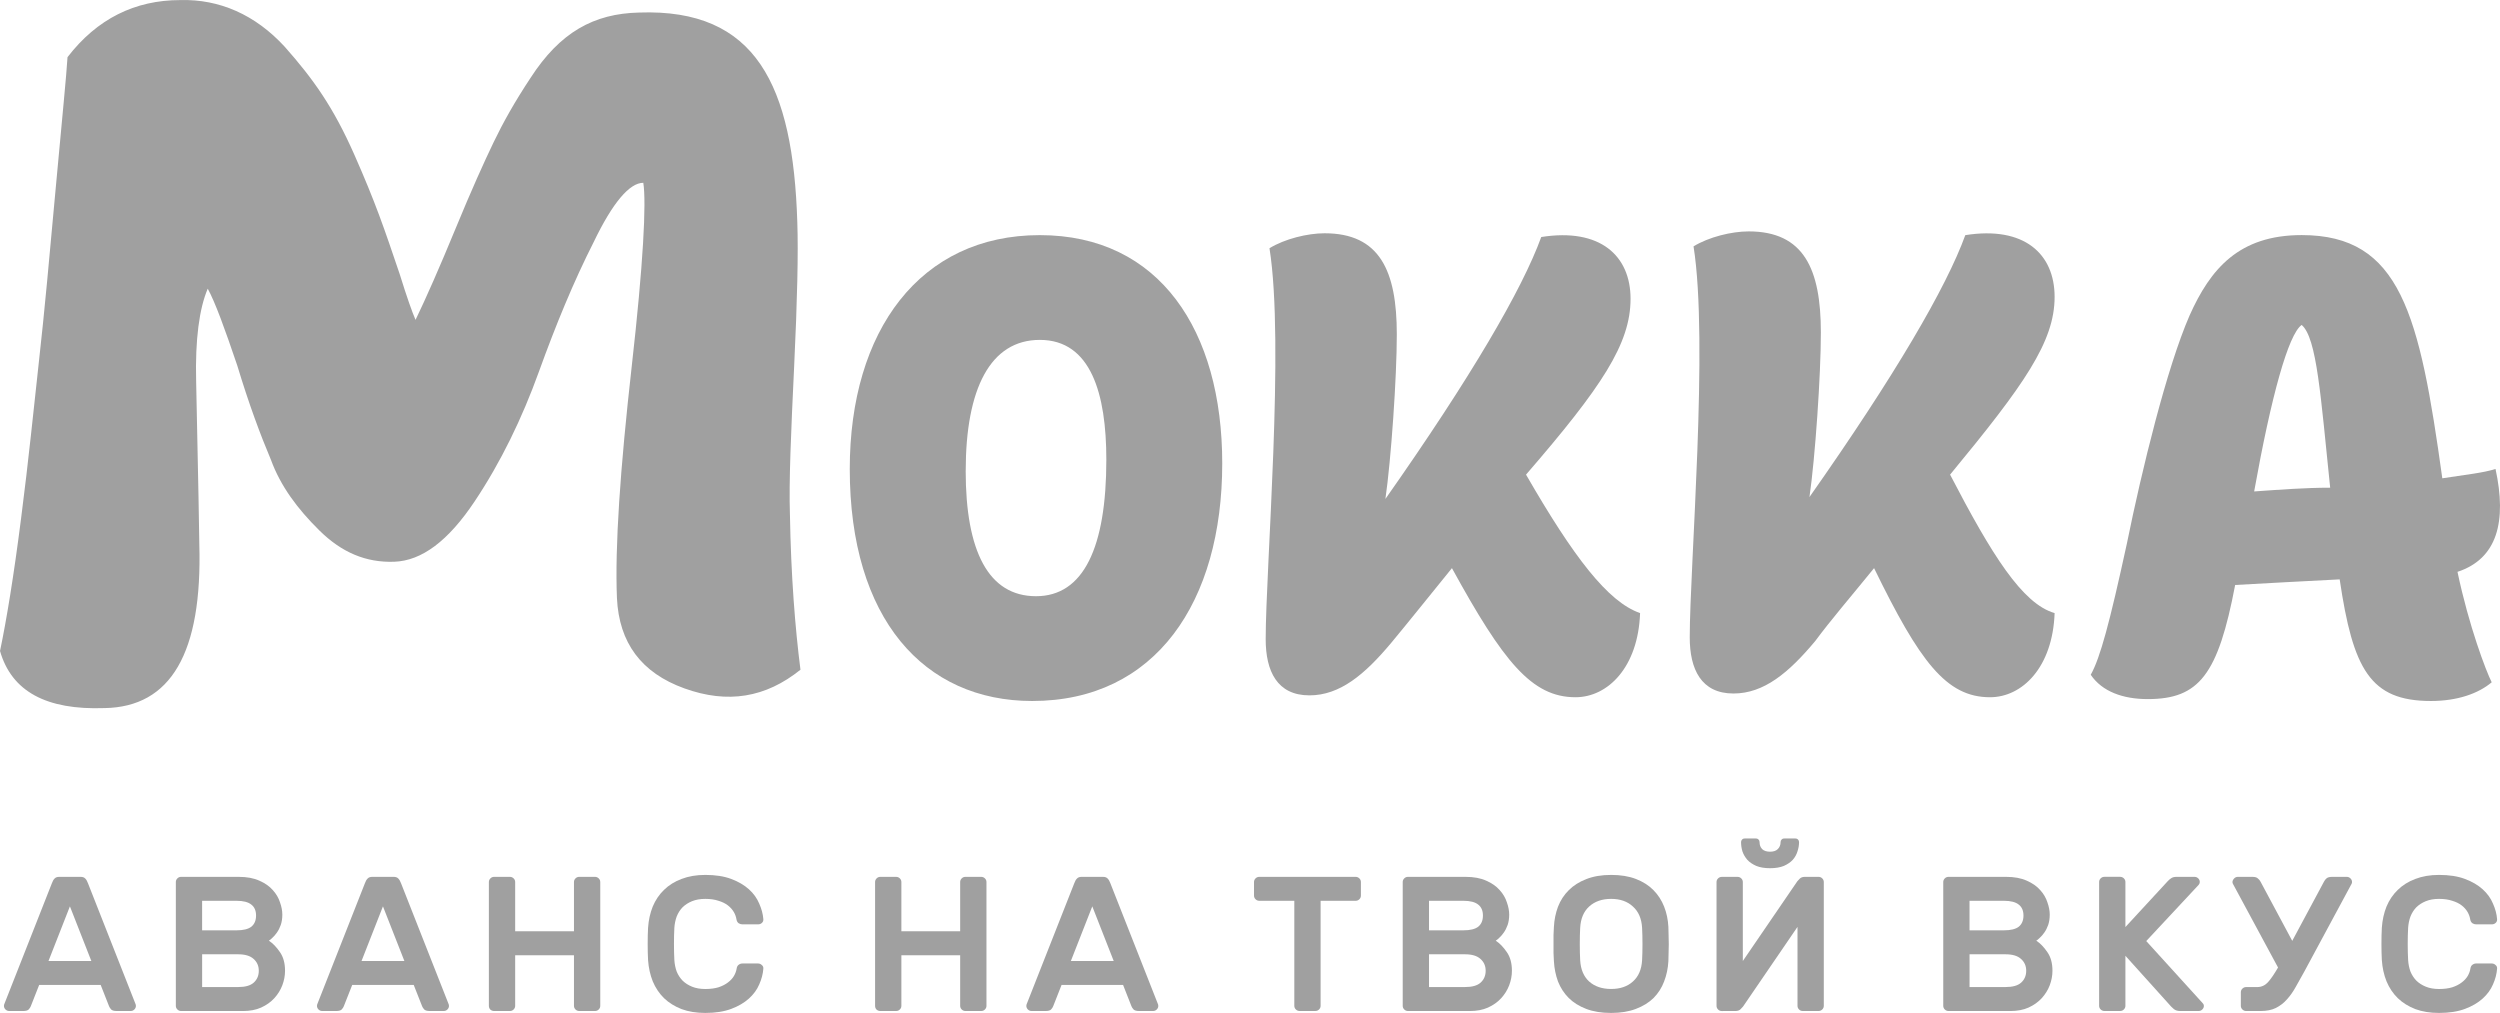 <svg fill="none" height="47" viewBox="0 0 116 47" width="116" xmlns="http://www.w3.org/2000/svg"><g fill="#a0a0a0"><path d="m3.741 40.686c.096 0 .169.027.217.08.048.048.09.122.126.222l2.213 5.621c.006.018.009.038.009.062 0 .065-.024.122-.072.169-.048.048-.105.071-.172.071h-.65c-.12 0-.205-.024-.253-.071-.048-.053-.081-.104-.099-.151l-.388-.987h-2.855l-.388.987c-.018.048-.051.098-.099.151-.048.048-.133.071-.253.071h-.65c-.066 0-.123-.024-.172-.071-.048-.047-.072-.104-.072-.169 0-.024.003-.044.009-.062l2.213-5.621c.036-.101.078-.175.126-.222.048-.053.12-.08.217-.08zm.497 3.904-.994-2.535-.994 2.535z"/><path d="m8.403 46.911c-.066 0-.123-.024-.172-.071-.048-.047-.072-.104-.072-.169v-5.745c0-.065.024-.121.072-.169.048-.048.105-.071.172-.071h2.665c.386 0 .708.059.967.178.259.113.467.258.623.436.157.172.268.362.334.569.072.202.108.391.108.569s-.024.338-.072.48c-.048.136-.108.255-.181.356-.066.095-.136.175-.208.24-.066.065-.12.11-.163.133.187.124.358.302.515.534.157.225.235.513.235.863 0 .225-.042.451-.127.676-.084.219-.208.418-.37.596s-.367.323-.614.436c-.241.107-.521.16-.84.16zm3.478-4.429c0-.225-.072-.394-.217-.507-.145-.118-.373-.178-.687-.178h-1.599v1.37h1.599c.313 0 .542-.056.687-.169.144-.119.217-.29.217-.516zm-2.502 3.317h1.671c.331 0 .572-.068.723-.205.157-.142.235-.326.235-.551s-.081-.409-.244-.551c-.157-.142-.394-.213-.714-.213h-1.671z"/><path d="m18.266 40.686c.096 0 .169.027.217.08.048.048.09.122.127.222l2.213 5.621c.006.018.009.038.009.062 0 .065-.024.122-.072.169-.048.048-.105.071-.172.071h-.65c-.12 0-.205-.024-.253-.071-.048-.053-.081-.104-.099-.151l-.389-.987h-2.855l-.389.987c-.018.048-.051.098-.099.151-.048.048-.133.071-.253.071h-.65c-.066 0-.123-.024-.172-.071-.048-.047-.072-.104-.072-.169 0-.024.003-.044.009-.062l2.213-5.621c.036-.101.078-.175.127-.222.048-.053.12-.08.217-.08zm.497 3.904-.994-2.535-.994 2.535z"/><path d="m27.608 40.686c.066 0 .123.024.172.071.048.047.072.104.072.169v5.745c0 .065-.024.122-.072.169-.048.048-.105.071-.172.071h-.732c-.066 0-.123-.024-.172-.071-.048-.047-.072-.104-.072-.169v-2.348h-2.728v2.348c0 .065-.024.122-.072.169-.048.048-.105.071-.172.071h-.732c-.066 0-.123-.021-.172-.062-.048-.047-.072-.107-.072-.178v-5.745c0-.065.024-.121.072-.169.048-.048.105-.071.172-.071h.732c.066 0 .123.024.172.071.048.047.072.104.072.169v2.286h2.728v-2.286c0-.065.024-.121.072-.169.048-.048.105-.071.172-.071z"/><path d="m34.181 44.937c.012-.077.042-.133.09-.169.054-.042.112-.062.172-.062h.732c.066 0 .123.024.172.071.054.042.078.098.072.169-.018.243-.081.486-.19.729-.102.243-.262.462-.479.658s-.491.356-.822.48c-.331.124-.732.187-1.202.187-.416 0-.783-.059-1.102-.178-.319-.124-.59-.293-.813-.507-.223-.219-.397-.48-.524-.783-.12-.302-.193-.631-.217-.987-.012-.225-.018-.474-.018-.747s.006-.522.018-.747c.024-.356.096-.685.217-.987.127-.302.301-.56.524-.774.223-.219.494-.388.813-.507.319-.124.686-.187 1.102-.187.47 0 .87.062 1.202.187.331.124.605.285.822.48.217.196.376.418.479.667.108.243.172.483.19.72.006.071-.018.131-.072.178-.048.042-.105.062-.172.062h-.732c-.06 0-.117-.018-.172-.053-.054-.042-.087-.101-.099-.178-.018-.118-.06-.234-.127-.347-.066-.113-.157-.213-.271-.302-.114-.089-.259-.16-.434-.213-.175-.059-.379-.089-.614-.089s-.44.036-.614.107c-.175.071-.322.166-.443.285-.114.118-.205.261-.271.427-.06.166-.096.341-.108.525-.012.225-.018.474-.018.747s.006.522.018.747c.012.19.048.368.108.534.066.16.157.299.271.418.12.119.268.213.443.285.175.071.379.107.614.107s.44-.027.614-.08c.175-.059.319-.133.434-.222.12-.089.214-.19.28-.302.066-.113.108-.228.127-.347z"/><path d="m45.528 40.686c.066 0 .123.024.172.071.048.047.072.104.072.169v5.745c0 .065-.024.122-.072.169-.048.048-.105.071-.172.071h-.732c-.066 0-.123-.024-.172-.071-.048-.047-.072-.104-.072-.169v-2.348h-2.728v2.348c0 .065-.024.122-.072.169-.048.048-.105.071-.172.071h-.732c-.066 0-.123-.021-.172-.062-.048-.047-.072-.107-.072-.178v-5.745c0-.065.024-.121.072-.169.048-.048.105-.071.172-.071h.732c.066 0 .123.024.172.071.048.047.072.104.072.169v2.286h2.728v-2.286c0-.065.024-.121.072-.169.048-.048.105-.071.172-.071z"/><path d="m51.179 40.686c.096 0 .169.027.217.08.048.048.09.122.127.222l2.213 5.621c.006.018.009.038.009.062 0 .065-.024.122-.072.169-.048.048-.105.071-.172.071h-.65c-.12 0-.205-.024-.253-.071-.048-.053-.081-.104-.099-.151l-.388-.987h-2.855l-.388.987c-.018.048-.051.098-.099.151-.048.048-.133.071-.253.071h-.65c-.066 0-.123-.024-.172-.071-.048-.047-.072-.104-.072-.169 0-.024.003-.044.009-.062l2.213-5.621c.036-.101.078-.175.127-.222.048-.053.12-.08.217-.08zm.497 3.904-.994-2.535-.994 2.535z"/><path d="m62.902 40.686c.066 0 .123.024.172.071.048.047.072.104.072.169v.631c0 .065-.024.121-.072.169-.048.048-.105.071-.172.071h-1.626v4.873c0 .065-.024.122-.072.169-.048.048-.105.071-.172.071h-.732c-.066 0-.123-.024-.172-.071-.048-.047-.072-.104-.072-.169v-4.873h-1.626c-.066 0-.123-.024-.172-.071-.048-.047-.072-.104-.072-.169v-.631c0-.065.024-.121.072-.169.048-.048.105-.071.172-.071z"/><path d="m65.33 46.911c-.066 0-.123-.024-.172-.071-.048-.047-.072-.104-.072-.169v-5.745c0-.065.024-.121.072-.169.048-.048.105-.071.172-.071h2.665c.385 0 .708.059.967.178.259.113.467.258.623.436.157.172.268.362.334.569.072.202.108.391.108.569s-.024.338-.072.48c-.048.136-.108.255-.181.356-.066.095-.136.175-.208.24-.066.065-.12.11-.163.133.187.124.358.302.515.534.157.225.235.513.235.863 0 .225-.042.451-.127.676-.084.219-.208.418-.37.596s-.367.323-.614.436c-.241.107-.521.16-.84.16zm3.478-4.429c0-.225-.072-.394-.217-.507-.144-.118-.373-.178-.686-.178h-1.599v1.37h1.599c.313 0 .542-.056.686-.169.145-.119.217-.29.217-.516zm-2.502 3.317h1.671c.331 0 .572-.068.723-.205.157-.142.235-.326.235-.551s-.081-.409-.244-.551c-.157-.142-.395-.213-.714-.213h-1.671z"/><path d="m72.101 43.007c.018-.332.081-.643.19-.934.115-.296.28-.551.497-.765.217-.219.488-.391.813-.516.325-.13.711-.196 1.156-.196.44 0 .822.062 1.147.187s.596.296.813.516c.217.219.382.474.497.765s.181.605.199.943c.006.113.009.237.009.373.006.136.009.279.009.427 0 .142-.003.282-.009.418 0 .136-.003.261-.009.373-.018.332-.084.646-.199.943-.108.29-.271.545-.488.765-.217.213-.491.382-.822.507-.325.124-.708.187-1.147.187-.446 0-.831-.062-1.156-.187-.325-.124-.596-.293-.813-.507-.217-.219-.382-.474-.497-.765-.108-.296-.172-.611-.19-.943-.006-.113-.012-.237-.018-.373 0-.136 0-.276 0-.418 0-.148 0-.29 0-.427.006-.136.012-.261.018-.373zm4.092.044c-.024-.427-.166-.756-.425-.987-.253-.237-.59-.356-1.012-.356-.421 0-.762.119-1.021.356-.253.231-.391.56-.415.987-.012.225-.018.477-.018.756 0 .273.006.522.018.747.024.427.163.756.415.987.259.231.599.347 1.021.347.422 0 .759-.116 1.012-.347.259-.231.401-.56.425-.987.012-.225.018-.474.018-.747 0-.279-.006-.531-.018-.756z"/><path d="m82.131 40.285c-.253 0-.467-.036-.641-.107-.175-.077-.313-.172-.416-.285-.102-.119-.178-.249-.226-.391-.042-.142-.063-.285-.063-.427 0-.047.015-.086.045-.116.03-.036.072-.053.127-.053h.515c.054 0 .096.018.127.053.03.03.045.068.045.116 0 .13.039.237.117.32.084.083.208.124.37.124s.283-.042.361-.124c.084-.083.127-.19.127-.32 0-.047.015-.086.045-.116.03-.036.072-.053.126-.053h.515c.054 0 .096.018.126.053.03.03.045.068.045.116 0 .142-.024.285-.072.427-.042.142-.114.273-.217.391-.102.113-.241.207-.415.285-.175.071-.389.107-.641.107zm-1.608 6.626c.102 0 .181-.027.235-.08.054-.053.093-.095.117-.124l2.529-3.7v3.664c0 .065.024.122.072.169.048.048.105.071.172.071h.732c.066 0 .123-.024.172-.071.048-.047.072-.104.072-.169v-5.745c0-.065-.024-.121-.072-.169-.048-.048-.105-.071-.172-.071h-.632c-.102 0-.181.027-.235.08-.054.053-.093.095-.117.125l-2.529 3.7v-3.664c0-.065-.024-.121-.072-.169-.048-.048-.105-.071-.172-.071h-.732c-.066 0-.123.024-.172.071-.048.047-.072.104-.072.169v5.745c0 .065.024.122.072.169.048.048.105.071.172.071z"/><path d="m90.411 46.911c-.066 0-.123-.024-.172-.071-.048-.047-.072-.104-.072-.169v-5.745c0-.065.024-.121.072-.169.048-.048.105-.071.172-.071h2.665c.386 0 .708.059.967.178.259.113.467.258.623.436.157.172.268.362.334.569.072.202.108.391.108.569s-.024.338-.072.48c-.048.136-.108.255-.181.356-.066.095-.136.175-.208.24-.066.065-.12.11-.163.133.187.124.358.302.515.534.157.225.235.513.235.863 0 .225-.042.451-.127.676-.084.219-.208.418-.37.596-.163.178-.367.323-.614.436-.241.107-.521.16-.84.16zm3.478-4.429c0-.225-.072-.394-.217-.507-.145-.118-.373-.178-.687-.178h-1.599v1.37h1.599c.313 0 .542-.056.687-.169.144-.119.217-.29.217-.516zm-2.502 3.317h1.671c.331 0 .572-.068.723-.205.157-.142.235-.326.235-.551s-.081-.409-.244-.551c-.157-.142-.394-.213-.714-.213h-1.671z"/><path d="m102.196 46.538c.03.03.048.056.054.08.007.024.01.042.01.053 0 .065-.025.122-.073.169-.048.048-.105.071-.171.071h-.859c-.12 0-.216-.03-.289-.089-.072-.065-.114-.104-.126-.116l-2.123-2.357v2.321c0 .065-.024.122-.072.169-.048.048-.105.071-.172.071h-.732c-.066 0-.123-.024-.172-.071-.048-.047-.072-.104-.072-.169v-5.745c0-.065.024-.121.072-.169.048-.048.105-.071.172-.071h.732c.066 0 .123.024.172.071.048.047.072.104.072.169v2.09l1.969-2.134c.055-.059.112-.107.172-.142.06-.036.138-.053.235-.053h.831c.066 0 .123.024.172.071.048.047.072.104.072.169 0 .048-.018.092-.054.133l-2.43 2.606z"/><path d="m103.605 41.006c-.012-.024-.018-.05-.018-.08 0-.053.024-.107.072-.16.048-.053.106-.08.172-.08h.677c.121 0 .205.024.253.071.054.042.097.092.127.151l1.472 2.748 1.473-2.748c.03-.059.069-.11.117-.151.054-.048.142-.071.262-.071h.678c.066 0 .123.024.171.071.048.047.073.104.073.169 0 .03-.006.056-.019.08l-2.204 4.091c-.132.243-.262.474-.388.694-.121.219-.256.412-.407.578-.144.166-.316.299-.515.4-.192.095-.427.142-.704.142h-.678c-.066 0-.123-.024-.171-.071-.049-.047-.073-.104-.073-.169v-.631c0-.065.024-.121.073-.169.048-.047.105-.071.171-.071h.515c.193 0 .358-.074.497-.222.139-.154.295-.383.47-.685z"/><path d="m114.627 44.937c.012-.077.042-.133.091-.169.054-.042.111-.062.171-.062h.732c.066 0 .123.024.172.071.054.042.078.098.072.169-.018.243-.081.486-.19.729-.102.243-.262.462-.479.658-.216.196-.49.356-.822.48-.331.124-.731.187-1.201.187-.416 0-.783-.059-1.102-.178-.319-.124-.59-.293-.813-.507-.223-.219-.398-.48-.524-.783-.121-.302-.193-.631-.217-.987-.012-.225-.018-.474-.018-.747s.006-.522.018-.747c.024-.356.096-.685.217-.987.126-.302.301-.56.524-.774.223-.219.494-.388.813-.507.319-.124.686-.187 1.102-.187.47 0 .87.062 1.201.187.332.124.606.285.822.48.217.196.377.418.479.667.109.243.172.483.19.72.006.071-.018.131-.072.178-.049.042-.106.062-.172.062h-.732c-.06 0-.117-.018-.171-.053-.055-.042-.088-.101-.1-.178-.018-.118-.06-.234-.126-.347-.066-.113-.157-.213-.271-.302-.115-.089-.259-.16-.434-.213-.174-.059-.379-.089-.614-.089s-.44.036-.614.107c-.175.071-.323.166-.443.285-.114.118-.205.261-.271.427-.06.166-.096.341-.108.525-.012.225-.019.474-.019.747s.007.522.019.747c.012.19.048.368.108.534.066.16.157.299.271.418.12.119.268.213.443.285.174.071.379.107.614.107s.44-.027.614-.08c.175-.059.319-.133.434-.222.12-.089.214-.19.28-.302.066-.113.108-.228.126-.347z"/><path d="m76.1 28.446c-.088 2.518-1.499 3.906-2.998 3.906-2.028 0-3.351-1.649-5.732-5.99-1.058 1.302-2.028 2.518-2.822 3.472-1.235 1.476-2.381 2.431-3.792 2.431-1.499 0-2.028-1.129-2.028-2.604 0-3.299.882-13.716.176-18.143.705-.434 1.764-.694 2.557-.694 2.557 0 3.351 1.736 3.351 4.688 0 1.997-.265 5.816-.529 7.639 3.968-5.643 6.349-9.723 7.231-12.153 2.733-.434 4.144.868 4.144 2.865 0 2.083-1.323 4.08-4.85 8.16 2.204 3.82 3.792 5.903 5.291 6.424z"/><path d="m39.429 21.761c0-6.424 3.263-10.851 8.818-10.851s8.465 4.427 8.465 10.591c0 6.424-3.086 11.025-8.818 11.025-5.026 0-8.465-3.82-8.465-10.764zm5.379.087c0 3.733 1.058 5.816 3.263 5.816 2.204 0 3.263-2.257 3.263-6.337 0-3.038-.706-5.556-3.086-5.556-2.293 0-3.439 2.257-3.439 6.077z"/><path d="m95.334 28.446c-.088 2.517-1.499 3.906-2.998 3.906-2.028 0-3.263-1.649-5.379-5.99-1.058 1.302-2.028 2.431-2.733 3.386-1.234 1.476-2.381 2.431-3.792 2.431-1.499 0-2.028-1.129-2.028-2.604 0-3.299.882-13.716.176-18.143.706-.434 1.764-.695 2.557-.695 2.557 0 3.351 1.736 3.351 4.688 0 1.997-.265 5.816-.529 7.639 3.968-5.643 6.349-9.723 7.231-12.153 2.734-.434 4.144.868 4.144 2.865 0 2.083-1.411 4.08-4.85 8.247 1.94 3.733 3.351 5.99 4.85 6.424z"/><path d="m114.028 26.536c.529 2.517 1.323 4.601 1.587 5.122-.617.521-1.587.868-2.821.868-2.822 0-3.616-1.476-4.233-5.643-1.675.087-3.351.174-4.85.26-.793 4.167-1.675 5.295-4.056 5.295-1.146 0-2.116-.347-2.645-1.129.441-.781.882-2.431 1.675-6.077.706-3.472 1.852-8.16 2.91-10.591.97-2.17 2.293-3.733 5.203-3.733 4.585 0 5.467 3.646 6.525 11.285 1.146-.174 1.94-.26 2.469-.434.529 2.431.088 4.167-1.764 4.774zm-9.435-3.733c1.235-.087 2.381-.174 3.527-.174-.441-4.254-.617-6.945-1.322-7.552-.618.434-1.411 3.299-2.205 7.726z"/><path d="m4.844 32.856c3.083-.048 4.551-2.553 4.404-7.611 0-.385-.049-2.89-.147-7.563-.049-1.927.147-3.372.538-4.287.343.626.783 1.831 1.37 3.565.538 1.782 1.077 3.228 1.566 4.384.44 1.204 1.223 2.264 2.251 3.276 1.028 1.012 2.153 1.493 3.474 1.445 1.272-.048 2.496-.963 3.719-2.794 1.223-1.831 2.202-3.854 2.985-6.021.783-2.168 1.615-4.191 2.545-6.022.881-1.831 1.664-2.746 2.3-2.746.147.915 0 3.757-.538 8.527-.538 4.769-.783 8.382-.685 10.742.098 2.071 1.125 3.468 3.132 4.191 2.006.723 3.768.433 5.383-.867-.245-1.927-.44-4.336-.489-7.226-.049-1.493.049-3.757.196-6.84.147-3.083.196-5.299.147-6.696-.196-6.359-1.908-9.924-7.34-9.731-2.104.048-3.67.915-5.04 3.035-.734 1.108-1.272 2.071-1.713 2.987-.44.915-1.028 2.216-1.762 3.998-.734 1.782-1.37 3.228-1.859 4.239-.147-.337-.391-1.012-.734-2.12-.734-2.168-1.125-3.324-2.104-5.54-.979-2.216-1.908-3.517-3.23-5.01-1.37-1.493-3.034-2.216-4.844-2.168-2.104 0-3.866.867-5.236 2.649-.049.819-.245 2.794-.538 5.973-.294 3.228-.538 5.925-.783 8.093-.245 2.216-.489 4.673-.832 7.322-.343 2.698-.685 4.769-.979 6.166.538 1.879 2.153 2.746 4.844 2.649z"/></g></svg>